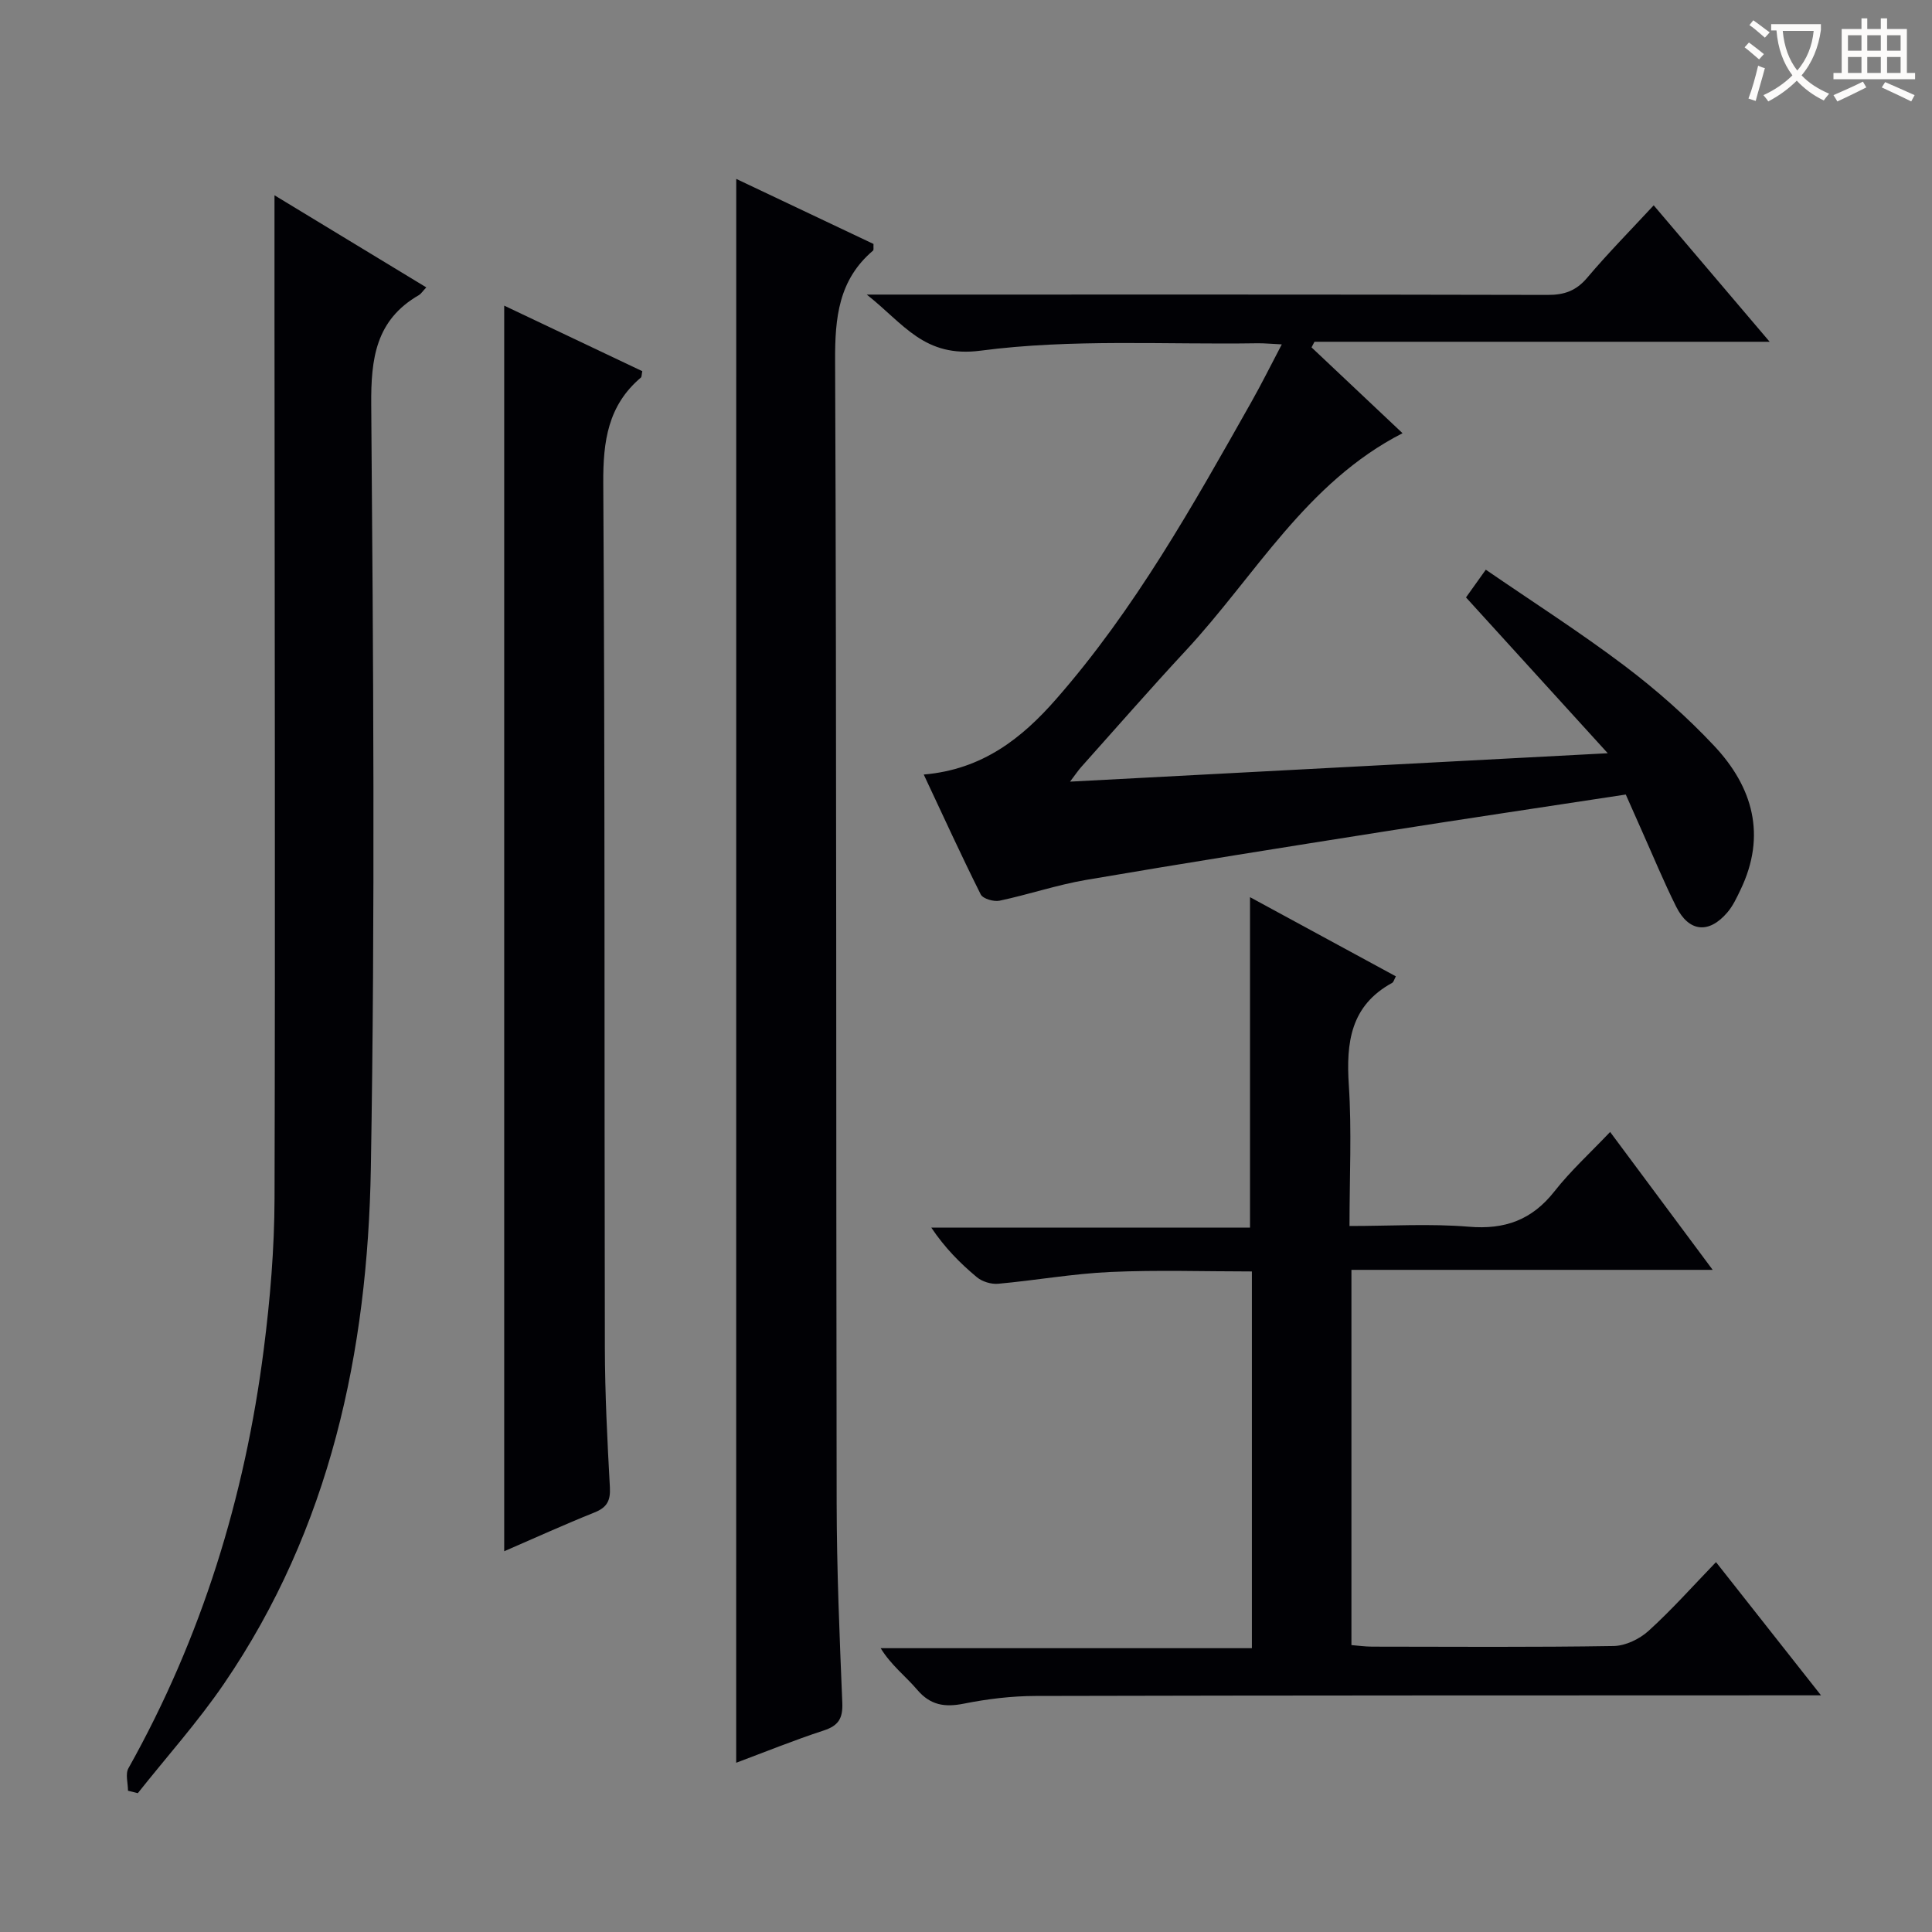 <svg enable-background="new 0 0 400 400" viewBox="0 0 400 400" xmlns="http://www.w3.org/2000/svg"><rect x="0" y="0" width="400" height="400" fill="#808080" stroke="none"/><g fill="#010105"><path d="m191.25 160.36c12.22-1.04 20.37-7.59 27.37-15.57 16.33-18.63 28.37-40.14 40.47-61.58 2.1-3.71 3.99-7.54 6.29-11.91-2.19-.1-3.6-.25-5.02-.23-19.13.3-38.47-.95-57.32 1.53-11.71 1.54-15.9-5.56-23.59-11.61h6.53c44.82 0 89.63-.04 134.45.07 3.45.01 5.89-.85 8.17-3.54 4.28-5.07 8.95-9.8 13.78-15.01 7.99 9.4 15.7 18.48 24.01 28.25-31.92 0-63.08 0-94.24 0-.2.39-.41.77-.61 1.16 6.18 5.83 12.36 11.66 18.84 17.77-19.99 10.23-30.48 29.52-44.86 44.99-7.36 7.92-14.47 16.08-21.68 24.14-.61.68-1.12 1.46-2.3 3.01 37.19-1.97 73.43-3.88 111.33-5.88-10.23-11.24-19.62-21.57-29.35-32.26 1.17-1.64 2.39-3.34 4.1-5.74 9.72 6.68 19.49 12.92 28.72 19.89 6.6 4.99 12.9 10.55 18.56 16.58 8.02 8.54 10.86 18.55 5.46 29.79-.78 1.63-1.57 3.34-2.73 4.7-3.83 4.49-7.97 4.07-10.6-1.2-2.59-5.19-4.81-10.58-7.18-15.88-1.08-2.4-2.14-4.82-3.25-7.33-16.96 2.59-33.67 5.07-50.36 7.71-20.48 3.23-40.96 6.48-61.4 9.97-6.03 1.03-11.89 3.03-17.89 4.3-1.2.25-3.45-.4-3.9-1.3-4.01-8-7.72-16.14-11.8-24.82z"/><path d="m355.28 323.42c7.4 9.39 14.18 17.99 21.74 27.58-2.7 0-4.41 0-6.12 0-52.16.02-104.32 0-156.49.13-4.95.01-9.98.62-14.84 1.59-3.97.79-6.94.35-9.69-2.89-2.35-2.77-5.34-5.01-7.55-8.59h76.86c0-26.17 0-51.73 0-78-9.81 0-19.57-.33-29.3.11-7.76.35-15.48 1.74-23.24 2.44-1.44.13-3.3-.44-4.4-1.36-3.45-2.87-6.62-6.07-9.44-10.27h65.99c0-23.03 0-45.4 0-68.41 9.92 5.38 20 10.85 30.2 16.39-.34.61-.45 1.18-.78 1.36-8.61 4.71-9.54 12.34-8.96 21.18.62 9.43.14 18.93.14 29.15 8.55 0 16.68-.52 24.71.15 7.47.63 13.07-1.41 17.72-7.32 3.37-4.29 7.46-8.01 11.53-12.3 7.19 9.67 13.91 18.71 21.23 28.55-25.38 0-49.88 0-74.79 0v77.69c1.45.11 2.88.32 4.3.32 16.67.02 33.33.14 49.99-.13 2.45-.04 5.36-1.44 7.22-3.13 4.81-4.36 9.13-9.23 13.97-14.24z"/><path d="m152.43 37.04c9.52 4.51 19.05 9.03 28.42 13.47-.04.77.07 1.23-.09 1.37-7.15 6.06-7.9 13.91-7.86 22.79.32 78.82.18 157.64.32 236.46.02 13.81.6 27.62 1.17 41.42.13 3.23-.79 4.74-3.88 5.74-6.12 2-12.1 4.43-18.09 6.67.01-109.4.01-218.44.01-327.92z"/><path d="m88.26 59.5c-.82.87-1.1 1.34-1.5 1.58-8.97 5.16-9.98 13.13-9.9 22.77.42 52.65.82 105.32-.08 157.97-.65 38.03-8.43 74.62-30.4 106.77-5.41 7.92-11.87 15.13-17.85 22.67-.68-.17-1.35-.34-2.03-.51 0-1.57-.58-3.46.09-4.65 15.15-27.03 24.1-56.07 28.01-86.67 1.33-10.37 2.21-20.87 2.24-31.32.16-60.65.02-121.31-.01-181.96 0-8.42 0-16.84 0-25.72 10.27 6.23 20.72 12.57 31.43 19.07z"/><path d="m104.39 321.17c0-86.12 0-171.7 0-257.89 9.61 4.56 19.14 9.09 28.59 13.57-.15.73-.11 1.16-.29 1.32-6.83 5.78-7.84 13.2-7.79 21.82.37 59.66.2 119.33.33 179 .02 9.64.51 19.29 1.04 28.92.15 2.77-.58 4.19-3.19 5.23-6.28 2.52-12.44 5.32-18.69 8.03z"/></g><path d="m362.1 8.8c1.1.8 2.1 1.6 3.1 2.4l-1 1.1c-1.3-1.1-2.3-2-3-2.5zm1.9 4.8c.5.2.9.4 1.4.5-.6 2.3-1.3 4.5-1.9 6.8l-1.5-.5c.8-2.1 1.4-4.3 2-6.8zm-1-9.4c1.3.9 2.4 1.8 3.4 2.5l-1 1.1c-1.4-1.2-2.4-2.1-3.2-2.6zm3.7 2.2v-1.4h10.3v1.2c-.5 3.6-1.8 6.8-4 9.4 1.5 1.6 3.4 2.8 5.7 3.8-.3.4-.7.8-1.1 1.4-2.3-1.1-4.1-2.5-5.6-4.1-1.6 1.6-3.6 3.1-5.9 4.3-.3-.5-.7-.9-1-1.3 2.4-1.1 4.4-2.5 6-4.1-1.9-2.5-3-5.6-3.3-9.3h-1.1zm8.8 0h-6.4c.3 3.3 1.3 6 3 8.2 2-2.3 3.1-5.1 3.4-8.2z" fill="#fcfbfa"/><path d="m385.3 3.8h1.3v2.2h2.8v-2.2h1.3v2.2h4.1v9.1h1.7v1.3h-16.9v-1.3h1.7v-9.1h4.1v-2.2zm.4 13.1.7 1.2c-1.8.9-3.8 1.9-6 2.9-.2-.4-.5-.8-.8-1.3 2.3-1 4.3-1.9 6.1-2.8zm-3.1-6.4h2.8v-3.2h-2.8zm0 4.6h2.8v-3.3h-2.8zm4-4.6h2.8v-3.2h-2.8zm0 4.6h2.8v-3.3h-2.8zm3.7 1.9c2.1.9 4.1 1.8 6.1 2.7l-.7 1.3c-2.2-1.1-4.2-2-6.1-2.9zm3.2-9.7h-2.8v3.2h2.8zm-2.8 7.8h2.8v-3.3h-2.8z" fill="#fcfbfa"/></svg>